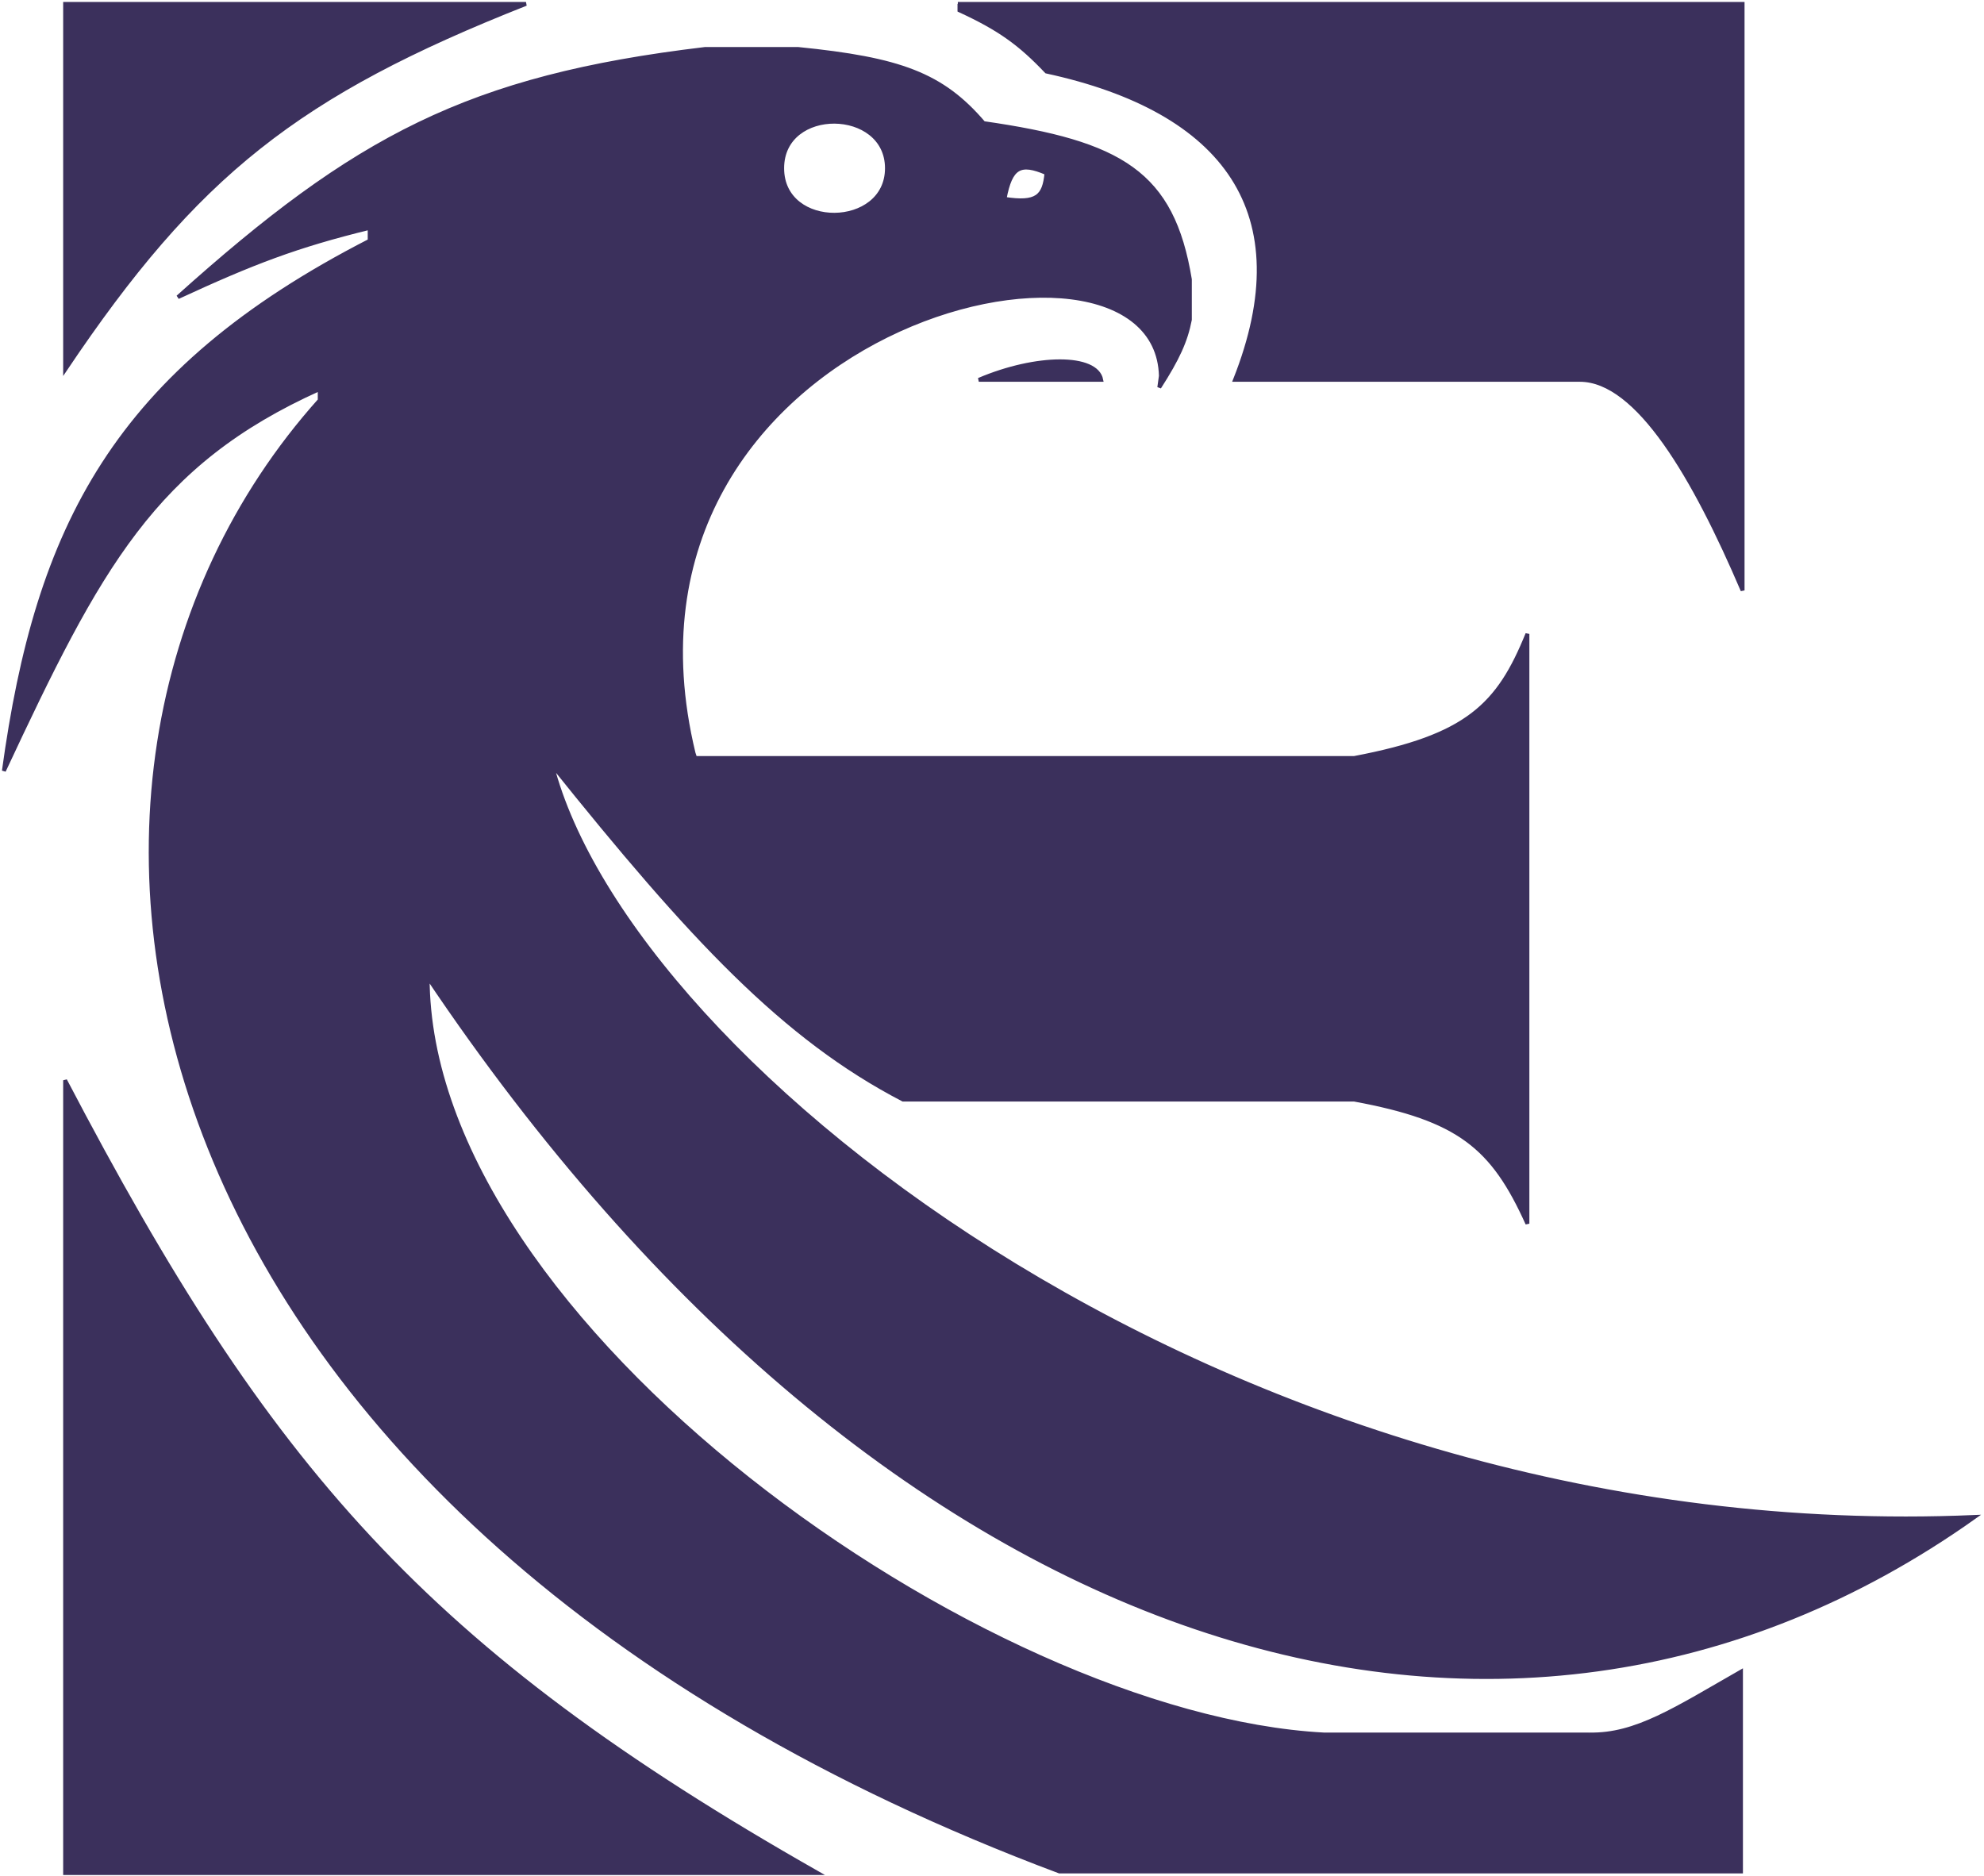 <svg width="513" height="485" viewBox="0 0 513 485" fill="none" xmlns="http://www.w3.org/2000/svg">
<path d="M16.833 95.583V1H136C76.894 24.355 50.779 45.039 16.833 95.583Z" fill="#3B305C"/>
<path d="M408.5 1V98.219H319.333C336.502 54.982 316.805 28.511 270.583 18.5C263.758 11.31 258.474 7.455 248.083 2.667V1H408.5Z" fill="#3B305C"/>
<path d="M16.833 279.333V484.333H211.417C109.777 426.557 69.365 379.765 16.833 279.333Z" fill="#3B305C"/>
<path fill-rule="evenodd" clip-rule="evenodd" d="M299.75 100.167C304.526 92.725 306.612 88.156 307.667 82.667V72.25C303.135 44.681 289.923 36.945 254.333 31.833C243.529 19.184 232.574 15.296 206.417 12.667H182.25C121.057 19.963 91.932 35.59 46 76.833C65.436 67.848 76.663 63.544 95.583 58.917V62.25C29.593 96.11 9.607 136.468 1 199.333C25.614 146.719 39.739 119.88 82.667 100.583V103.5C-5.788 202.468 31.417 393.083 273.917 483.917H411V448.5H342.25C254.306 443.763 110.583 342.25 110.583 252.667C228.364 428.136 388.5 478.917 510.583 392.25C319.753 400.445 162.667 275.583 142.667 197.667C178.691 242.627 202.683 268.323 233.5 284.333H350.167H394.945V196H350.167H179.75L179.333 194.75C152.676 84.374 298.943 49.775 300.165 97.198L299.75 100.167ZM202.25 43.5C202.25 27.25 229.333 27.667 229.333 43.5C229.333 59.333 202.25 59.75 202.25 43.5ZM259.75 51.417C261.331 43.125 263.783 41.827 270.583 44.75C270.014 50.875 268.016 52.691 259.75 51.417Z" fill="#3B305C"/>
<path d="M284.75 98.219C283.5 91.833 268.083 91.833 253.083 98.219H284.75Z" fill="#3B305C"/>
<path d="M408.5 1V98.219C423.5 98.219 438.163 123.614 450.583 152.667V1H408.5Z" fill="#3B305C"/>
<path d="M411 448.5V483.917H450.167V432.25C433.199 441.953 423.006 448.748 411 448.5Z" fill="#3B305C"/>
<path d="M394.945 316.417V284.333H350.167C377.25 289.333 385.983 296.542 394.945 316.417Z" fill="#3B305C"/>
<path d="M394.945 196V163.917C387.457 182.382 379.434 190.456 350.167 196H394.945Z" fill="#3B305C"/>
<path d="M247.667 1H248.083M408.5 1V98.219M408.5 1H248.083M408.5 1H450.583V152.667C438.163 123.614 423.5 98.219 408.5 98.219M408.5 98.219H319.333C336.502 54.982 316.805 28.511 270.583 18.5C263.758 11.31 258.474 7.455 248.083 2.667V1M411 483.917H273.917C31.417 393.083 -5.788 202.468 82.667 103.5V100.583C39.739 119.88 25.614 146.719 1 199.333C9.607 136.468 29.593 96.11 95.583 62.25V58.917C76.663 63.544 65.436 67.848 46 76.833C91.932 35.59 121.057 19.963 182.25 12.667H206.417C232.574 15.296 243.529 19.184 254.333 31.833C289.923 36.945 303.135 44.681 307.667 72.25V82.667C306.612 88.156 304.526 92.725 299.75 100.167L300.165 97.198M411 483.917V448.5M411 483.917H450.167V432.25C433.199 441.953 423.006 448.748 411 448.5M411 448.5H342.25C254.306 443.763 110.583 342.25 110.583 252.667C228.364 428.136 388.5 478.917 510.583 392.25C319.753 400.445 162.667 275.583 142.667 197.667C178.691 242.627 202.683 268.323 233.5 284.333H350.167M394.945 284.333V196M394.945 284.333V316.417C385.983 296.542 377.25 289.333 350.167 284.333M394.945 284.333H350.167M394.945 196V163.917C387.457 182.382 379.434 190.456 350.167 196M394.945 196H350.167M300.167 97.25C300.166 97.233 300.166 97.215 300.165 97.198M300.165 97.198C298.943 49.775 152.676 84.374 179.333 194.75L179.75 196H350.167M202.25 43.5C202.25 27.25 229.333 27.667 229.333 43.5C229.333 59.333 202.25 59.75 202.25 43.5ZM259.75 51.417C261.331 43.125 263.783 41.827 270.583 44.75C270.014 50.875 268.016 52.691 259.75 51.417ZM16.833 279.333V484.333H211.417C109.777 426.557 69.365 379.765 16.833 279.333ZM16.833 95.583V1H136C76.894 24.355 50.779 45.039 16.833 95.583ZM284.75 98.219C283.5 91.833 268.083 91.833 253.083 98.219H284.75Z" stroke="#3B305C"/>
</svg>
